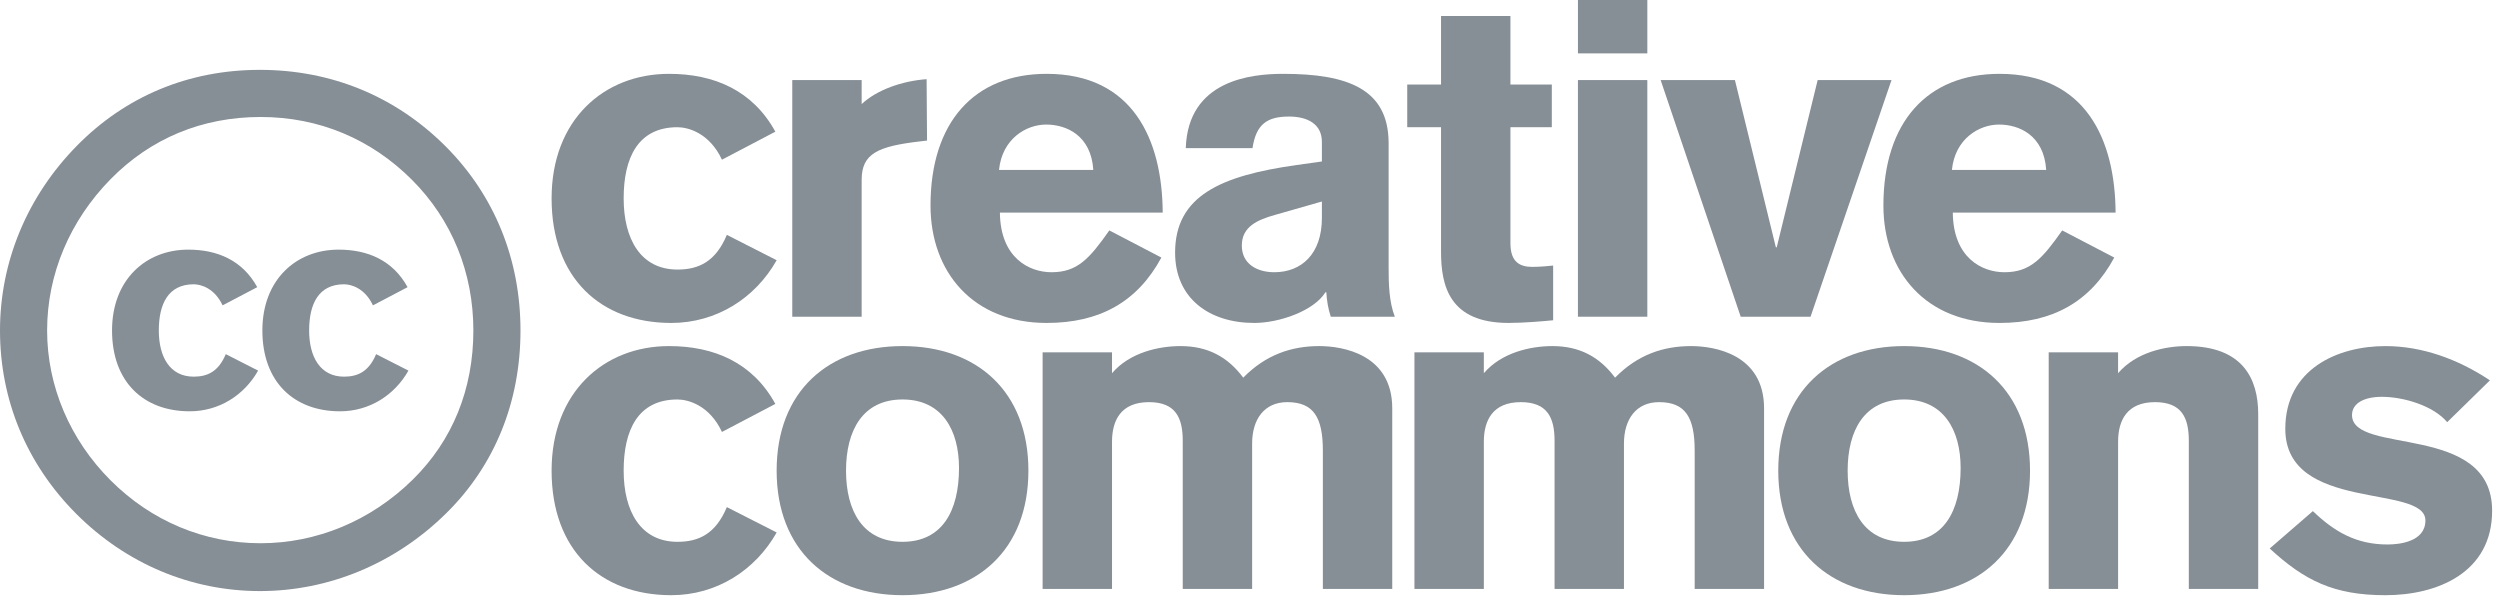 <?xml version="1.0" encoding="UTF-8"?>
<svg width="304px" height="73px" viewBox="0 0 304 73" version="1.1" xmlns="http://www.w3.org/2000/svg" xmlns:xlink="http://www.w3.org/1999/xlink">
    <!-- Generator: Sketch 47.1 (45422) - http://www.bohemiancoding.com/sketch -->
    <title>cc</title>
    <desc>Created with Sketch.</desc>
    <defs></defs>
    <g id="Page-1" stroke="none" stroke-width="1" fill="none" fill-rule="evenodd">
        <g id="cc" fill-rule="nonzero" fill="#868E96">
            <path d="M94.282,49.116 C91.523,44.086 86.817,42.084 81.354,42.084 C73.403,42.084 67.074,47.709 67.074,57.23 C67.074,66.912 73.024,72.375 81.624,72.375 C87.141,72.375 91.847,69.346 94.443,64.748 L88.385,61.665 C87.032,64.911 84.977,65.885 82.381,65.885 C77.891,65.885 75.836,62.153 75.836,57.231 C75.836,52.308 77.567,48.576 82.381,48.576 C83.679,48.576 86.276,49.279 87.79,52.525 L94.282,49.116 Z" id="Shape"></path>
            <path d="M109.746,48.575 C114.56,48.575 116.616,52.307 116.616,56.905 C116.616,62.152 114.56,65.884 109.746,65.884 C104.932,65.884 102.877,62.152 102.877,57.23 C102.877,52.308 104.932,48.575 109.746,48.575 Z M109.746,42.084 C100.767,42.084 94.439,47.547 94.439,57.23 C94.439,66.912 100.767,72.375 109.746,72.375 C118.725,72.375 125.054,66.912 125.054,57.23 C125.054,47.548 118.725,42.084 109.746,42.084 Z" id="Shape"></path>
            <path d="M126.783,71.617 L135.221,71.617 L135.221,53.714 C135.221,51.118 136.303,48.9 139.71,48.9 C142.956,48.9 143.821,50.793 143.821,53.606 L143.821,71.618 L152.259,71.618 L152.259,53.93 C152.259,51.009 153.719,48.9 156.532,48.9 C159.723,48.9 160.859,50.739 160.859,54.796 L160.859,71.617 L169.297,71.617 L169.297,49.657 C169.297,43.058 163.239,42.084 160.426,42.084 C157.072,42.084 153.935,43.112 151.177,45.924 C149.283,43.382 146.85,42.084 143.55,42.084 C140.954,42.084 137.384,42.841 135.22,45.384 L135.22,42.842 L126.782,42.842 L126.782,71.617 L126.783,71.617 Z" id="Shape"></path>
            <path d="M171.997,71.617 L180.435,71.617 L180.435,53.714 C180.435,51.118 181.517,48.9 184.924,48.9 C188.17,48.9 189.035,50.793 189.035,53.606 L189.035,71.618 L197.473,71.618 L197.473,53.93 C197.473,51.009 198.933,48.9 201.745,48.9 C204.936,48.9 206.073,50.739 206.073,54.796 L206.073,71.617 L214.511,71.617 L214.511,49.657 C214.511,43.058 208.452,42.084 205.64,42.084 C202.286,42.084 199.15,43.112 196.391,45.924 C194.498,43.382 192.064,42.084 188.764,42.084 C186.168,42.084 182.598,42.841 180.434,45.384 L180.434,42.842 L171.996,42.842 L171.996,71.617 L171.997,71.617 Z" id="Shape"></path>
            <path d="M231.544,48.575 C236.357,48.575 238.413,52.307 238.413,56.905 C238.413,62.152 236.357,65.884 231.544,65.884 C226.73,65.884 224.674,62.152 224.674,57.23 C224.674,52.308 226.73,48.575 231.544,48.575 Z M231.544,42.084 C222.565,42.084 216.236,47.547 216.236,57.23 C216.236,66.912 222.564,72.375 231.544,72.375 C240.523,72.375 246.852,66.912 246.852,57.23 C246.852,47.548 240.523,42.084 231.544,42.084 Z" id="Shape"></path>
            <path d="M249.122,71.617 L257.56,71.617 L257.56,53.714 C257.56,51.118 258.642,48.9 262.05,48.9 C265.295,48.9 266.16,50.793 266.16,53.606 L266.16,71.618 L274.598,71.618 L274.598,50.36 C274.598,46.033 272.704,42.084 265.889,42.084 C263.293,42.084 259.723,42.841 257.559,45.384 L257.559,42.842 L249.121,42.842 L249.121,71.617 L249.122,71.617 Z" id="Shape"></path>
            <path d="M302.774,46.25 C298.879,43.654 294.499,42.085 290.063,42.085 C284.22,42.085 277.892,44.898 277.892,52.146 C277.892,62.369 294.93,58.799 294.93,63.289 C294.93,65.886 291.74,66.21 290.332,66.21 C286.492,66.21 283.842,64.642 281.245,62.153 L275.998,66.696 C280.218,70.591 283.787,72.376 290.062,72.376 C296.335,72.376 303.043,69.671 303.043,62.099 C303.043,51.335 286.005,55.392 286.005,50.47 C286.005,49.01 287.519,48.253 289.628,48.253 C292.279,48.253 295.903,49.335 297.579,51.336 L302.774,46.25 Z" id="Shape"></path>
            <path d="M94.282,16.011 C91.523,10.981 86.817,8.979 81.354,8.979 C73.403,8.979 67.074,14.604 67.074,24.124 C67.074,33.806 73.024,39.27 81.624,39.27 C87.141,39.27 91.847,36.241 94.443,31.643 L88.385,28.56 C87.032,31.806 84.977,32.779 82.381,32.779 C77.891,32.779 75.836,29.047 75.836,24.124 C75.836,19.202 77.567,15.47 82.381,15.47 C83.679,15.47 86.276,16.173 87.79,19.419 L94.282,16.011 Z" id="Shape"></path>
            <path d="M96.34,38.512 L104.778,38.512 L104.778,21.852 C104.778,18.661 106.779,17.795 111.81,17.2 L112.729,17.092 L112.675,9.628 C109.7,9.845 106.617,10.926 104.778,12.657 L104.778,9.736 L96.34,9.736 L96.34,38.512 Z" id="Shape"></path>
            <path d="M141.386,25.855 C141.332,16.984 137.762,8.979 127.268,8.979 C118.505,8.979 113.15,14.821 113.15,24.99 C113.15,33.103 118.343,39.27 127.268,39.27 C133.705,39.27 138.302,36.728 141.223,31.319 L134.894,28.019 C132.46,31.481 130.999,33.103 127.862,33.103 C125.158,33.103 121.642,31.372 121.588,25.855 L141.386,25.855 L141.386,25.855 Z M121.481,20.663 C121.859,16.876 124.78,15.146 127.214,15.146 C129.648,15.146 132.677,16.444 132.947,20.663 L121.481,20.663 Z" id="Shape"></path>
            <path d="M160.742,26.504 C160.742,30.885 158.254,33.103 154.954,33.103 C152.898,33.103 151.005,32.129 151.005,29.858 C151.005,27.532 152.952,26.721 155.062,26.126 L160.742,24.503 L160.742,26.504 L160.742,26.504 Z M168.855,17.309 C168.801,10.818 163.879,8.979 156.036,8.979 C152.141,8.979 144.461,9.736 144.19,18.012 L152.304,18.012 C152.737,15.145 154.034,14.172 156.739,14.172 C159.011,14.172 160.742,15.091 160.742,17.255 L160.742,19.635 L157.659,20.068 C148.464,21.366 142.892,23.8 142.892,30.724 C142.892,36.241 147.003,39.27 152.52,39.27 C155.549,39.27 159.768,37.81 161.174,35.538 L161.282,35.538 C161.336,36.512 161.499,37.539 161.823,38.513 L169.612,38.513 C168.909,36.728 168.855,34.511 168.855,32.509 L168.855,17.309 L168.855,17.309 Z" id="Shape"></path>
            <path d="M188.699,10.277 L183.668,10.277 L183.668,1.947 L175.23,1.947 L175.23,10.277 L171.12,10.277 L171.12,15.469 L175.23,15.469 L175.23,30.615 C175.23,34.78 176.258,39.269 183.453,39.269 C185.292,39.269 187.78,39.053 188.862,38.944 L188.862,32.291 C188.428,32.345 187.239,32.453 186.32,32.453 C184.804,32.453 183.669,31.858 183.669,29.586 L183.669,15.47 L188.7,15.47 L188.7,10.277 L188.699,10.277 Z" id="Shape"></path>
            <path d="M191.876,9.736 L191.876,38.512 L200.314,38.512 L200.314,9.736 L191.876,9.736 Z M200.315,6.491 L200.315,0 L191.877,0 L191.877,6.491 L200.315,6.491 Z" id="Shape"></path>
            <polygon id="Shape" points="211.67 38.512 220.162 38.512 230.007 9.736 221.028 9.736 216.051 30.074 215.944 30.074 210.966 9.736 201.934 9.736"></polygon>
            <path d="M257.256,25.855 C257.202,16.984 253.632,8.979 243.139,8.979 C234.375,8.979 229.022,14.821 229.022,24.99 C229.022,33.103 234.213,39.27 243.139,39.27 C249.576,39.27 254.173,36.728 257.094,31.319 L250.765,28.019 C248.331,31.481 246.87,33.103 243.734,33.103 C241.03,33.103 237.513,31.372 237.46,25.855 L257.256,25.855 L257.256,25.855 Z M237.351,20.663 C237.73,16.876 240.65,15.146 243.084,15.146 C245.518,15.146 248.548,16.444 248.818,20.663 L237.351,20.663 Z" id="Shape"></path>
            <g id="Group" transform="translate(0, 8)">
                <path d="M31.602,0.495 C22.92,0.495 15.28,3.708 9.376,9.698 C3.299,15.863 0,23.85 0,32.185 C0,40.606 3.212,48.42 9.29,54.498 C15.367,60.575 23.268,63.874 31.602,63.874 C39.936,63.874 48.011,60.575 54.262,54.411 C60.166,48.594 63.291,40.867 63.291,32.185 C63.291,23.59 60.166,15.776 54.175,9.785 C48.098,3.708 40.284,0.495 31.602,0.495 Z M31.689,6.226 C38.808,6.226 45.146,8.917 50.095,13.866 C54.956,18.728 57.561,25.153 57.561,32.185 C57.561,39.304 55.043,45.555 50.181,50.331 C45.058,55.366 38.46,58.058 31.688,58.058 C24.829,58.058 18.404,55.367 13.456,50.418 C8.507,45.468 5.729,38.957 5.729,32.185 C5.729,25.326 8.507,18.815 13.456,13.779 C18.318,8.831 24.57,6.226 31.689,6.226 Z" id="Shape"></path>
                <path d="M31.28,26.919 C29.49,23.655 26.436,22.356 22.891,22.356 C17.731,22.356 13.624,26.006 13.624,32.185 C13.624,38.468 17.485,42.014 23.067,42.014 C26.648,42.014 29.701,40.048 31.386,37.065 L27.454,35.064 C26.576,37.17 25.243,37.802 23.558,37.802 C20.644,37.802 19.311,35.38 19.311,32.186 C19.311,28.992 20.434,26.569 23.558,26.569 C24.4,26.569 26.085,27.026 27.068,29.131 L31.28,26.919 Z" id="Shape"></path>
                <path d="M49.562,26.919 C47.771,23.655 44.718,22.356 41.173,22.356 C36.013,22.356 31.905,26.006 31.905,32.185 C31.905,38.468 35.767,42.014 41.348,42.014 C44.929,42.014 47.982,40.048 49.667,37.065 L45.735,35.064 C44.858,37.17 43.524,37.802 41.839,37.802 C38.926,37.802 37.591,35.38 37.591,32.186 C37.591,28.992 38.715,26.569 41.839,26.569 C42.681,26.569 44.366,27.026 45.35,29.131 L49.562,26.919 Z" id="Shape"></path>
            </g>
        </g>
    </g>
</svg>